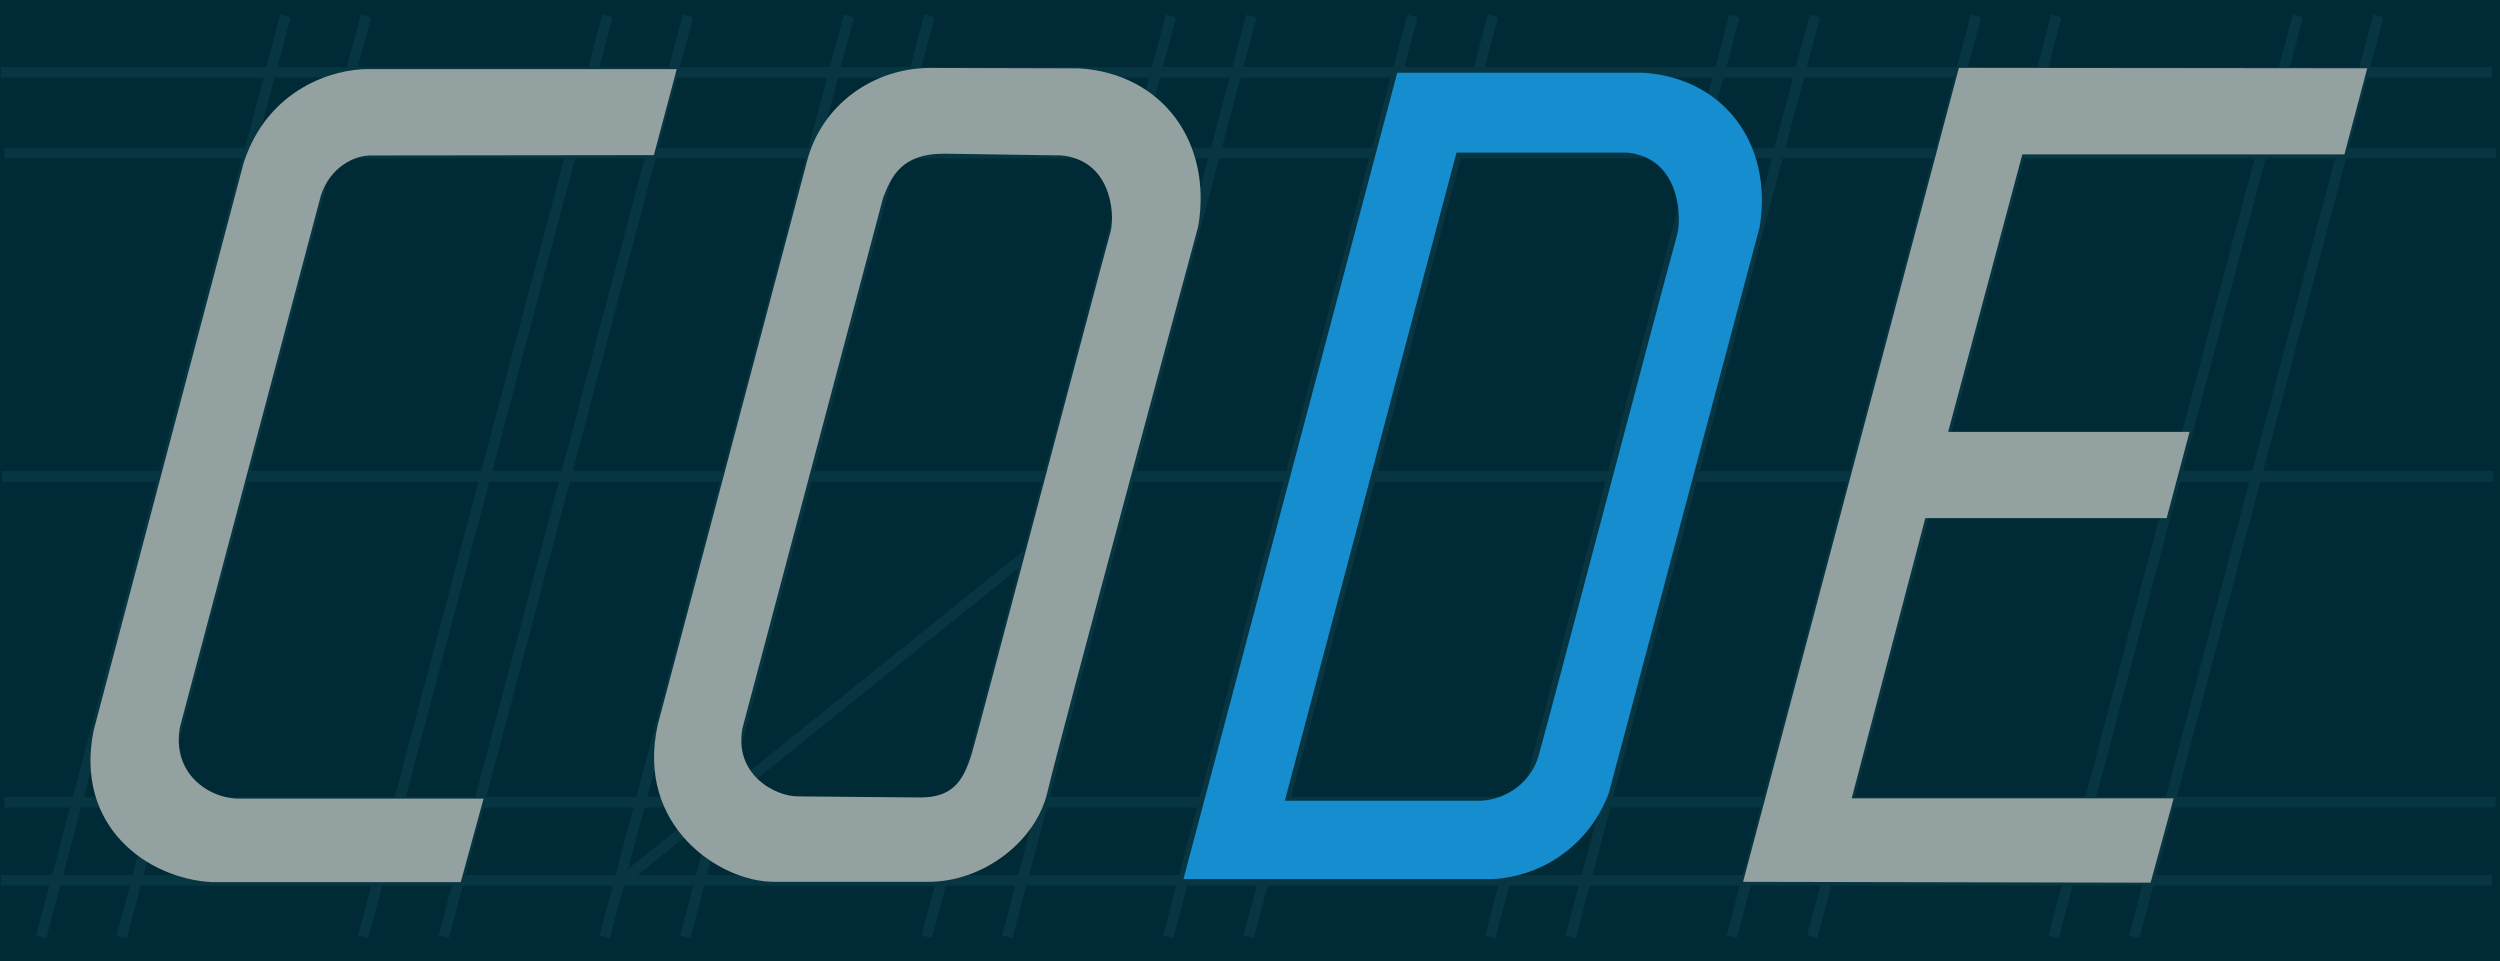 <?xml version="1.0" encoding="UTF-8"?>
<svg width="476px" height="183px" viewBox="0 0 476 183" version="1.1" xmlns="http://www.w3.org/2000/svg" xmlns:xlink="http://www.w3.org/1999/xlink">
    <!-- Generator: Sketch 46.1 (44463) - http://www.bohemiancoding.com/sketch -->
    <title>Rect Dark Logo</title>
    <desc>Created with Sketch.</desc>
    <defs>
        <path d="M128.202,9.659 L124.112,25.036 L70.748,25.101 C67.128,25.036 62.39,27.581 60.612,33.103 L33.775,134.325 C32.121,143.519 39.469,148.558 45.517,148.558 L91.414,148.558 L87.345,163.461 L40.392,163.461 C28.27,162.807 14.754,153.042 18.3,135.257 L46.893,27.065 C51.533,13.036 63.943,9.636 70.005,9.659 L128.202,9.659 Z" id="path-1"></path>
        <path d="M227.666,38.938 C227.666,38.938 201.076,137.448 198.96,146.651 C196.844,155.855 186.98,163.39 176.863,163.39 L147.309,163.39 C137.395,163.39 121.506,153.053 125.727,134.091 L154.082,27.041 C156.726,16.389 166.441,9.436 177.127,9.436 L205.502,9.518 C220.996,10.526 230.279,23.224 227.666,38.938 Z M211.984,40.054 C212.85,35.997 211.735,26.072 202.162,25.093 C202.162,25.093 187.307,24.863 179.755,24.76 C171.241,24.76 169.24,29.482 167.681,33.454 L140.888,134.496 C139.149,143.578 147.122,148.13 151.936,148.13 L175.133,148.344 C181.275,148.344 183.744,145.499 185.518,139.595 C187.369,133.148 207.76,55.455 211.984,40.054 Z" id="path-2"></path>
        <polygon id="path-3" points="445.993 24.894 450.072 9.502 373.357 9.424 332.532 163.401 409.094 163.561 413.209 148.506 351.914 148.506 366.195 94.158 412.149 94.158 416.239 78.732 370.279 78.732 384.671 24.894"></polygon>
    </defs>
    <g id="Page-1" stroke="none" stroke-width="1" fill="none" fill-rule="evenodd">
        <g id="Rect-Dark-Logo">
            <rect id="Rectangle" fill="#002B36" x="0" y="0" width="478" height="183"></rect>
            <g id="Logo-Blueprint-Copy-4" transform="translate(0, 4)">
                <g id="Horizontal-lines" transform="translate(0.953, 9.252)" stroke="#073642" stroke-width="2" stroke-linecap="square">
                    <path d="M0.229,0.513 L472.532,0.513" id="Top"></path>
                    <path d="M0.229,154.362 L472.532,154.362" id="Bottom"></path>
                    <path d="M0.917,139.49 L473.219,139.49" id="Bottom---d/2"></path>
                    <path d="M0.917,15.898 L473.219,15.898" id="Top-+-d/2"></path>
                    <path d="M0.458,77.438 L472.761,77.438" id="Mid"></path>
                </g>
                <g id="Inclined-lines" transform="translate(8.105, 0.021)" stroke="#073642" stroke-width="2" stroke-linecap="square">
                    <path d="M45.981,0 L0,173.375" id="C-left"></path>
                    <path d="M61.308,0 L15.327,173.373" id="C-left-Copy"></path>
                    <path d="M122.616,0 L76.635,173.375" id="C-right"></path>
                    <path d="M107.289,0 L61.308,173.375" id="C-right-guide"></path>
                    <path d="M153.27,0 L107.289,173.375" id="O-left"></path>
                    <path d="M168.597,0 L122.616,173.375" id="O-left-guide"></path>
                    <path d="M229.906,0 L183.924,173.375" id="O-right"></path>
                    <path d="M214.578,0 L168.597,173.375" id="O-right-guide"></path>
                    <path d="M260.56,0 L214.578,173.375" id="D-left"></path>
                    <path d="M275.887,0 L229.906,173.375" id="D-left-guide"></path>
                    <path d="M337.195,0 L291.214,173.375" id="D-right"></path>
                    <path d="M321.868,0 L275.887,173.375" id="D-right-guide"></path>
                    <path d="M367.849,0 L321.868,173.375" id="E-left"></path>
                    <path d="M383.176,0 L337.195,173.375" id="E-left-guide"></path>
                    <path d="M444.484,0 L398.503,173.375" id="E-right"></path>
                    <path d="M429.157,0 L383.176,173.375" id="E-right-guide"></path>
                </g>
                <g id="O-left-bottom-guide-Copy" transform="translate(166.449, 125.127) scale(1, -1) translate(-166.449, -125.127) translate(117.949, 86.127)" stroke="#073642" stroke-width="2" stroke-linecap="square">
                    <path d="M0.255,0.251 L95.794,77.181" id="Line"></path>
                </g>
                <g id="Path-2">
                    <use fill="#93A1A1" fill-rule="evenodd" xlink:href="#path-1"></use>
                    <path stroke="#93A1A1" stroke-width="3" d="M126.251,11.159 L70,11.159 C61.257,11.125 51.94,16.583 48.343,27.449 L19.771,135.551 C16.8,150.453 26.908,161.232 40.392,161.961 L86.2,161.961 L89.45,150.058 L45.517,150.058 C37.411,150.058 30.649,143.231 32.299,134.059 L32.325,133.94 L59.185,32.644 C60.995,27.018 65.935,23.514 70.746,23.601 L122.959,23.537 L126.251,11.159 Z"></path>
                    <use stroke="#93A1A1" stroke-width="1" xlink:href="#path-1"></use>
                </g>
                <g id="O-combined">
                    <use fill="#93A1A1" fill-rule="evenodd" xlink:href="#path-2"></use>
                    <path stroke="#93A1A1" stroke-width="3" d="M226.198,38.619 C228.647,23.687 219.865,11.955 205.497,11.018 L177.127,10.936 C166.898,10.936 157.962,17.634 155.532,27.425 L127.191,134.417 C125.364,142.623 127.385,149.614 132.308,154.821 C136.457,159.21 142.425,161.89 147.309,161.89 L176.863,161.89 C186.266,161.89 195.536,154.85 197.498,146.315 C198.391,142.431 203.553,122.932 211.64,92.75 C211.719,92.457 211.719,92.457 211.797,92.164 C214.952,80.393 218.331,67.818 221.711,55.266 C222.894,50.873 223.992,46.797 224.978,43.141 C225.323,41.862 225.629,40.726 225.893,39.747 C226.127,38.883 226.157,38.772 226.198,38.619 Z M213.451,40.367 L213.43,40.451 C211.766,46.52 208.147,60.149 200.516,89.01 L200.492,89.099 C190.063,128.543 187.773,137.176 186.955,140.027 C184.877,146.942 181.659,149.844 175.119,149.844 L151.936,149.63 C144.648,149.63 137.729,143.015 139.415,134.214 L139.438,134.112 L166.231,33.07 L166.285,32.906 C167.518,29.765 168.4,28.128 170.075,26.532 C172.33,24.383 175.464,23.26 179.776,23.26 C182.06,23.291 185.145,23.335 188.831,23.39 C189.228,23.396 189.228,23.396 189.625,23.402 C192.426,23.444 195.381,23.488 198.306,23.533 C199.329,23.549 200.276,23.563 201.123,23.576 C201.993,23.59 201.993,23.59 202.185,23.593 L202.315,23.6 C207.207,24.101 210.576,26.753 212.361,30.816 C213.707,33.878 214.034,37.635 213.451,40.367 Z"></path>
                    <use stroke="#93A1A1" stroke-width="1" xlink:href="#path-2"></use>
                </g>
                <path d="M335.028,39.267 L306.322,146.98 C302.759,156.597 294.046,162.815 284.252,163.374 L225.332,163.374 L266.036,9.847 L312.864,9.847 C328.358,10.854 337.641,23.553 335.028,39.267 Z M319.392,40.444 C320.258,36.387 319.432,26.041 309.858,25.061 L277.314,25.061 L244.63,148.462 L281.634,148.462 C285.612,148.462 291.152,145.889 292.926,139.986 C294.776,133.539 315.168,55.845 319.392,40.444 Z" id="D-combined" fill="#168DCF"></path>
                <g id="Path-3">
                    <use fill="#93A1A1" fill-rule="evenodd" xlink:href="#path-3"></use>
                    <path stroke="#93A1A1" stroke-width="3" d="M444.839,23.394 L448.123,11 L374.51,10.925 L334.48,161.906 L407.949,162.058 L411.244,150.006 L349.969,150.006 L365.038,92.658 L410.995,92.658 L414.29,80.232 L368.325,80.232 L383.519,23.394 L444.839,23.394 Z"></path>
                    <use stroke="#93A1A1" stroke-width="1" xlink:href="#path-3"></use>
                </g>
                <g id="C-Guides" transform="translate(10.66, 9.765)"></g>
                <g id="O-Guides" transform="translate(138.385, 9.765)"></g>
            </g>
        </g>
    </g>
</svg>